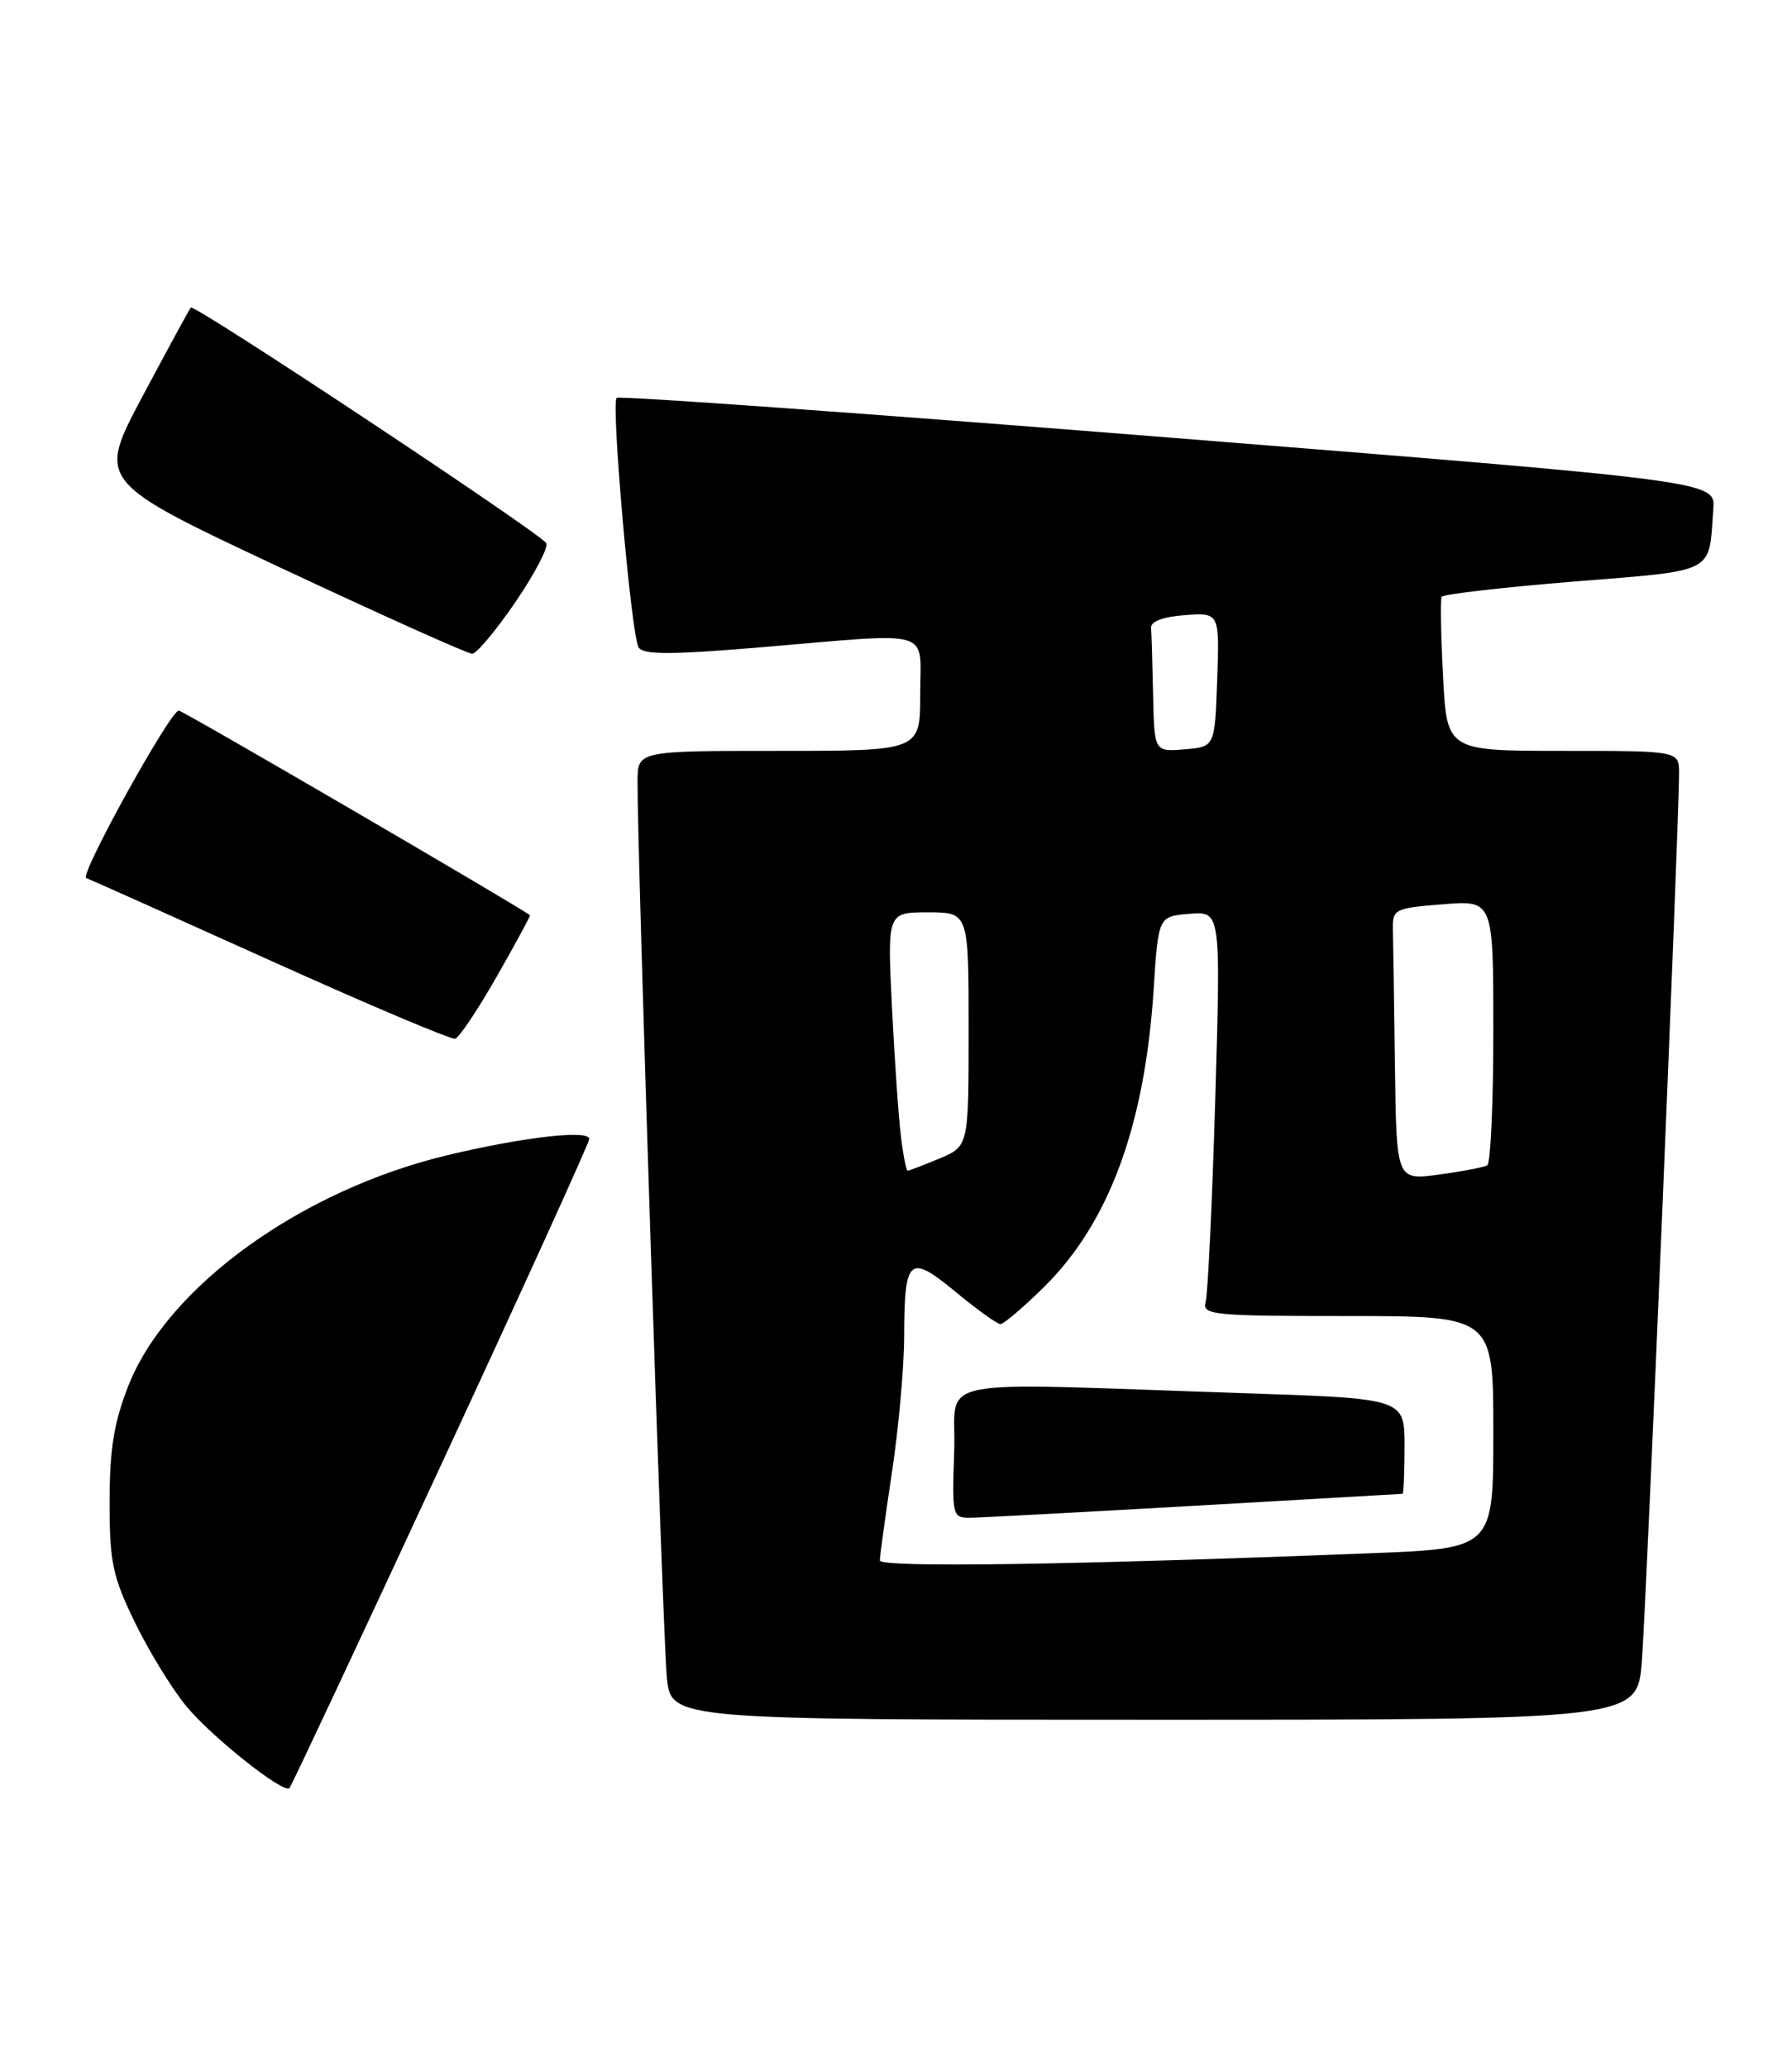 <?xml version="1.0" encoding="UTF-8" standalone="no"?>
<!DOCTYPE svg PUBLIC "-//W3C//DTD SVG 1.1//EN" "http://www.w3.org/Graphics/SVG/1.1/DTD/svg11.dtd" >
<svg xmlns="http://www.w3.org/2000/svg" xmlns:xlink="http://www.w3.org/1999/xlink" version="1.1" viewBox="0 0 222 256">
 <g >
 <path fill="currentColor"
d=" M 54.62 181.49 C 64.73 159.71 73.00 141.52 73.00 141.07 C 73.00 139.90 64.89 140.82 55.50 143.06 C 37.35 147.38 20.78 159.33 15.92 171.59 C 14.12 176.15 13.58 179.45 13.58 186.00 C 13.57 193.51 13.94 195.25 16.74 201.00 C 18.48 204.57 21.35 209.24 23.11 211.36 C 26.31 215.21 35.13 222.20 35.86 221.47 C 36.07 221.26 44.52 203.27 54.62 181.49 Z  M 203.40 205.75 C 203.95 198.89 208.02 101.59 208.01 95.75 C 208.00 93.00 208.00 93.00 193.62 93.00 C 179.24 93.00 179.24 93.00 178.77 83.75 C 178.50 78.66 178.43 74.24 178.60 73.92 C 178.77 73.60 186.14 72.75 194.97 72.03 C 212.77 70.59 211.67 71.16 212.25 63.04 C 212.50 59.59 212.50 59.59 144.69 54.18 C 107.40 51.21 76.66 49.00 76.39 49.28 C 75.68 49.99 78.21 78.72 79.11 80.18 C 79.69 81.11 83.01 81.11 94.18 80.18 C 116.03 78.34 114.00 77.74 114.00 86.00 C 114.00 93.00 114.00 93.00 96.50 93.00 C 79.00 93.00 79.00 93.00 78.98 96.75 C 78.94 105.55 82.12 202.97 82.61 207.75 C 83.14 213.00 83.14 213.00 142.99 213.00 C 202.83 213.00 202.83 213.00 203.40 205.75 Z  M 61.54 120.95 C 63.88 116.85 65.73 113.44 65.65 113.36 C 64.83 112.60 22.63 88.00 22.15 88.01 C 21.08 88.03 9.80 108.43 10.68 108.75 C 11.13 108.91 21.40 113.51 33.50 118.97 C 45.60 124.43 55.90 128.79 56.39 128.65 C 56.89 128.51 59.20 125.05 61.54 120.95 Z  M 63.86 74.56 C 66.26 71.04 67.97 67.76 67.67 67.27 C 66.87 65.99 24.05 37.61 23.64 38.09 C 23.45 38.32 20.76 43.26 17.66 49.08 C 12.03 59.65 12.03 59.65 34.77 70.32 C 47.27 76.18 57.95 80.98 58.50 80.97 C 59.05 80.96 61.46 78.07 63.86 74.56 Z  M 109.00 193.27 C 109.00 192.75 109.67 187.86 110.49 182.41 C 111.32 176.96 112.00 169.35 112.01 165.50 C 112.04 155.75 112.63 155.25 118.40 160.02 C 121.05 162.21 123.54 164.00 123.94 164.00 C 124.34 164.00 126.77 161.93 129.33 159.41 C 137.40 151.45 141.83 139.42 142.92 122.50 C 143.50 113.50 143.50 113.50 147.37 113.18 C 151.24 112.87 151.24 112.87 150.55 136.18 C 150.17 149.01 149.63 160.29 149.36 161.25 C 148.90 162.87 150.20 163.00 166.93 163.00 C 185.00 163.00 185.00 163.00 185.00 177.39 C 185.00 191.79 185.00 191.79 169.75 192.38 C 132.51 193.84 109.00 194.18 109.00 193.27 Z  M 148.00 186.50 C 162.03 185.70 173.61 185.03 173.75 185.02 C 173.89 185.01 174.00 182.35 174.00 179.11 C 174.00 173.22 174.00 173.22 154.25 172.56 C 114.10 171.23 118.54 170.34 118.21 179.75 C 117.93 187.77 117.98 188.00 120.21 187.98 C 121.47 187.97 133.97 187.30 148.00 186.50 Z  M 172.81 132.09 C 172.71 124.34 172.60 116.76 172.56 115.25 C 172.50 112.59 172.70 112.48 178.75 112.00 C 185.00 111.50 185.00 111.50 185.00 127.69 C 185.00 136.60 184.66 144.08 184.25 144.33 C 183.84 144.57 181.14 145.09 178.25 145.48 C 173.00 146.19 173.00 146.19 172.81 132.09 Z  M 111.61 140.75 C 111.32 138.41 110.82 131.21 110.50 124.75 C 109.92 113.00 109.92 113.00 114.96 113.00 C 120.00 113.00 120.00 113.00 120.00 127.49 C 120.00 141.97 120.00 141.97 116.38 143.49 C 114.39 144.32 112.61 145.00 112.44 145.00 C 112.27 145.00 111.89 143.09 111.61 140.75 Z  M 142.85 86.06 C 142.77 82.18 142.66 78.44 142.60 77.75 C 142.54 76.97 144.12 76.38 146.79 76.19 C 151.08 75.88 151.08 75.88 150.79 84.19 C 150.50 92.50 150.50 92.50 146.75 92.81 C 143.00 93.12 143.00 93.12 142.85 86.06 Z "/>
</g>
</svg>